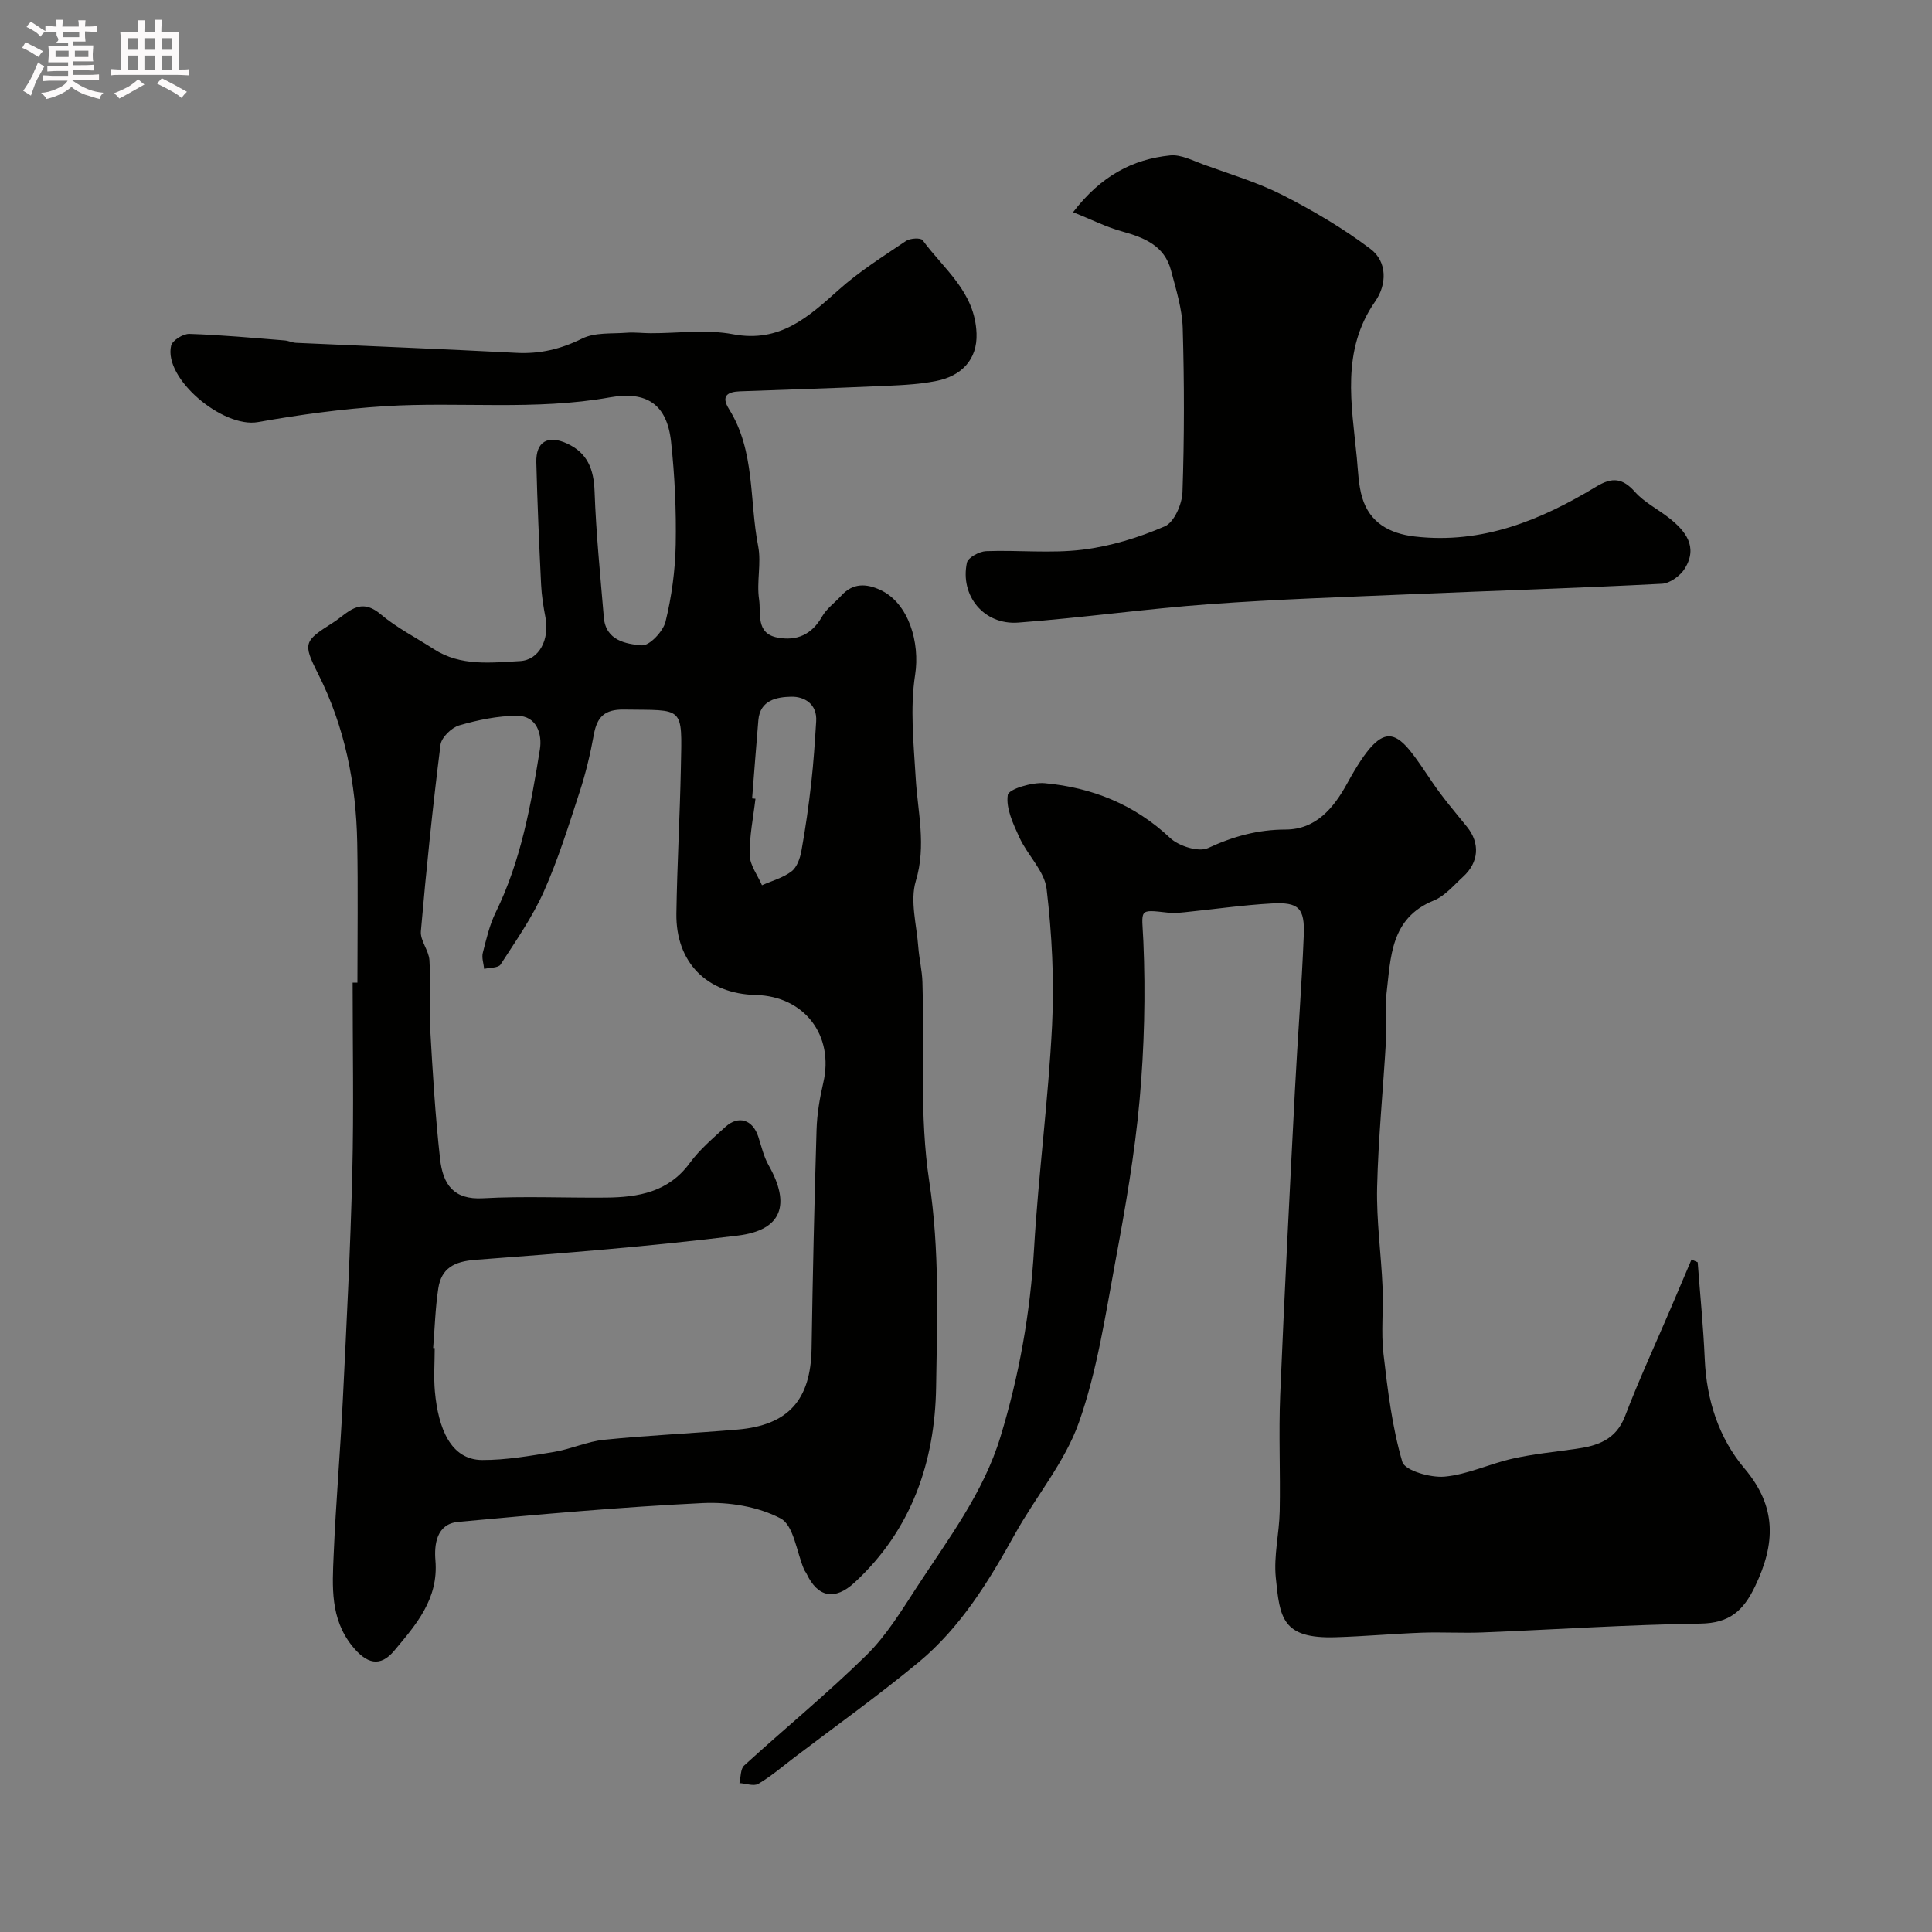 <svg enable-background="new 0 0 400 400" viewBox="0 0 400 400" xmlns="http://www.w3.org/2000/svg"><rect x="0" y="0" width="400" height="400" fill="#808080" stroke="none"/><path d="m6.8 9.5c.6.3 1.3.7 2.1 1.1-.4.4-.7.8-.9 1.2-.7-.4-1.3-.8-1.8-1.1s-1.1-.6-1.6-.8c.2-.4.5-.8.7-1.2.4.2.8.5 1.5.8zm.9 6.9c-.3.6-.5 1.1-.7 1.7s-.4 1.1-.6 1.7c-.6-.4-1.1-.7-1.6-1 .7-1 1.2-1.8 1.5-2.4.3-.5.6-1.1.8-1.7.3-.6.5-1.2.8-1.8.3.3.8.6 1.3.8-.7 1.3-1.2 2.2-1.5 2.7zm.1-11c.4.3 1 .7 1.7 1.1-.5.2-.8.6-1.1 1.1-.5-.6-1-1-1.4-1.2s-.9-.6-1.5-.8c.2-.4.5-.7.9-1.1.5.3.9.6 1.4.9zm10.5 13.1c1 .4 2 .6 3.1.7-.4.4-.7.8-.8 1.3-.9-.2-1.9-.6-3-.9-1-.4-2-.9-2.8-1.6-.5.4-1.1.9-1.9 1.3s-1.9.9-3.3 1.2c-.1-.3-.5-.8-1.1-1.3 1 0 2.1-.3 3.2-.8 1.2-.5 1.9-1 2.3-1.7h-3.2c-.4 0-1 0-2 .1v-1.2c1 0 1.7.1 2 .1h3.3v-1h-2.3c-.2 0-.9 0-2 .1v-1.2c1.2 0 1.9.1 2 .1h2.3v-.8h-4.1c0-.7.1-1.2.1-1.6 0-.5 0-1.1-.1-1.8h4.1v-.7h-2.5c1-.6.1-1.1.1-1.6v-.6h-.5c-.4 0-1 0-1.8.1v-1.3c1.2 0 1.9.1 2.1.1h.2c0-.3 0-.8-.1-1.4h1.4c0 .6-.1 1-.1 1.4h3.4c0-.4 0-.8-.1-1.3h1.5c0 .4-.1.9-.1 1.3.7 0 1.5 0 2.5-.1v1.2c-1 0-1.8-.1-2.5-.1v.6c0 .3 0 .8.1 1.5h-2.5v.8h4.1c0 .7-.1 1.3-.1 1.8s0 1 .1 1.5h-4.1v.8h1.4c.8 0 1.8 0 2.9-.1v1.2c-1 0-1.9-.1-2.8-.1h-1.5v1h3.2c.3 0 1 0 2.1-.1v1.2c-1.1 0-1.8-.1-2.1-.1h-3.4l-.1.1c1.4 1 2.4 1.5 3.4 1.9zm-4.1-6.7v-1.3h-2.7v1.3zm2.2-4.1v-1.1h-3.4v1.1zm1.9 4.1v-1.3h-2.8v1.3z" fill="#fcfafa"/><path d="m37 6.7v2.3 5.4c1 0 1.8 0 2.2-.1v1.3c-.6 0-1.5-.1-2.5-.1h-11.9c-.7 0-1.3 0-1.8.1v-1.3c.5 0 1.1.1 2 .1v-5.2c0-1 0-1.8-.1-2.5h3.7c0-1.3 0-2.1-.1-2.5h1.5c0 .4-.1 1.3-.1 2.5h2.2c0-1.2 0-2.1-.1-2.6h1.5c0 .4-.1 1.3-.1 2.6zm-12.3 13.7c-.3-.4-.7-.8-1.1-1.1 1.1-.4 2.1-.9 2.9-1.3.8-.5 1.5-1 2.1-1.6.4.4.9.8 1.3 1.1-2.5 1.4-4.2 2.4-5.2 2.9zm3.9-10.1v-2.4h-2.2v2.4zm0 4.1v-2.9h-2.2v2.9zm3.5-4.1v-2.4h-2.2v2.4zm0 4.1v-2.9h-2.2v2.9zm.4 2.9 1-1.1c.6.3 1.4.7 2.5 1.3s2 1.1 2.7 1.5c-.4.4-.8.8-1.1 1.3-.8-.8-2.5-1.7-5.1-3zm3.1-7v-2.4h-2.1v2.4zm0 4.1v-2.9h-2.1v2.9z" fill="#fcfafa"/><g fill="#010100"><path d="m74 203.45c0-9.66.14-19.33-.04-28.99-.23-12.23-2.57-24.01-8.14-35.03-3.17-6.28-2.87-6.71 3.05-10.47 3.18-2.02 5.55-5.49 9.95-1.78 3.33 2.81 7.32 4.83 11.01 7.22 5.55 3.59 11.79 2.79 17.82 2.47 4.01-.21 6.15-4.51 5.28-9.05-.43-2.24-.79-4.51-.9-6.78-.41-8.43-.78-16.86-.99-25.3-.11-4.29 2.37-5.72 6.3-3.94 4.3 1.95 5.6 5.34 5.76 9.95.31 8.71 1.19 17.41 1.92 26.1.4 4.77 4.61 5.5 7.87 5.76 1.56.13 4.4-2.88 4.9-4.89 1.27-5.2 2.01-10.64 2.11-16 .13-7.08-.2-14.21-.96-21.25-.85-7.88-5.17-10.53-12.66-9.2-15.55 2.78-31.11.86-46.61 1.83-8.8.55-17.59 1.75-26.27 3.29-7.25 1.29-19.58-9.01-17.97-15.83.26-1.09 2.5-2.47 3.78-2.43 6.58.21 13.14.83 19.7 1.35.81.06 1.59.46 2.4.5 15.2.69 30.4 1.28 45.59 2.07 4.89.26 9.22-.77 13.64-2.96 2.62-1.3 6.09-.96 9.19-1.2 1.65-.13 3.32.1 4.98.1 5.69.02 11.55-.83 17.05.21 9.7 1.83 15.57-3.54 21.89-9.2 4.25-3.81 9.17-6.9 13.92-10.11.85-.58 3.06-.7 3.45-.16 4.38 6 10.82 10.65 11.16 19.28.22 5.56-3.28 8.85-8.26 9.85-4.16.84-8.5.93-12.77 1.12-9.31.42-18.64.69-27.95 1.04-2.52.1-4 .91-2.27 3.67 5.46 8.72 4.18 18.9 6.04 28.39.69 3.55-.36 7.42.19 11.02.43 2.84-.76 7.03 3.8 7.9 4.01.76 7.11-.61 9.24-4.35.96-1.68 2.7-2.91 4.04-4.39 2.37-2.61 5.18-2.44 8.02-1.12 5.93 2.75 8.23 10.97 7.21 17.54-1.08 6.94-.31 14.23.11 21.33.41 7.13 2.25 14.02.03 21.39-1.24 4.13.18 9.08.51 13.65.18 2.44.79 4.86.86 7.3.4 13.76-.64 27.73 1.41 41.23 2.17 14.29 1.64 28.44 1.42 42.61-.24 15.43-5.06 29.56-16.91 40.48-4.03 3.71-7.57 3.11-9.93-1.89-.14-.29-.38-.54-.5-.84-1.56-3.66-2.14-9.14-4.86-10.57-4.66-2.46-10.7-3.43-16.08-3.18-16.92.81-33.8 2.35-50.67 3.9-4.51.42-4.98 4.71-4.71 7.98.67 7.98-4.01 13.29-8.51 18.67-2.92 3.5-5.72 2.78-8.73-.96-4.57-5.7-4.11-12.33-3.83-18.86.45-10.71 1.38-21.39 1.9-32.1.77-15.69 1.58-31.39 1.96-47.09.32-13.09.07-26.19.07-39.29.33.01.66.01.99.01zm15.68 75.64c.11.01.21.01.32.02 0 3-.23 6.02.04 8.99.69 7.57 3.24 14.15 9.79 14.18 4.95.02 9.94-.86 14.85-1.67 3.51-.58 6.88-2.17 10.4-2.52 9.17-.93 18.39-1.33 27.57-2.11 10.59-.89 15.21-6.16 15.38-16.8.23-15.1.57-30.19 1.03-45.29.1-3.25.65-6.53 1.39-9.71 2.29-9.79-3.9-17.94-13.99-18.18-10.08-.24-16.57-6.75-16.42-16.86.15-10.1.73-20.19.93-30.3.26-12.88.7-11.74-11.8-11.93-4.03-.06-5.57 1.55-6.23 5.22-.72 3.98-1.67 7.95-2.92 11.79-2.27 6.96-4.45 13.99-7.42 20.65-2.37 5.32-5.78 10.2-8.96 15.12-.47.73-2.23.63-3.4.91-.11-1.11-.54-2.3-.28-3.32.72-2.83 1.39-5.76 2.66-8.36 5.24-10.68 7.31-22.23 9.16-33.78.49-3.05-.58-6.94-4.73-6.94-4 0-8.1.86-11.97 1.98-1.6.47-3.69 2.5-3.88 4.03-1.61 12.83-2.94 25.71-4.06 38.59-.17 1.93 1.64 3.97 1.77 6 .29 4.67-.12 9.38.15 14.06.51 9.04 1.05 18.09 2.05 27.08.59 5.28 2.79 8.49 8.88 8.15 8.47-.47 16.99-.06 25.48-.14 6.7-.06 12.94-1.14 17.35-7.17 2.04-2.79 4.78-5.1 7.36-7.46 2.7-2.47 5.66-1.51 6.81 2 .65 2 1.12 4.12 2.14 5.93 4.6 8.11 2.81 13.43-6.34 14.56-18.07 2.23-36.24 3.67-54.41 5.03-4.35.33-7.01 1.74-7.64 5.93-.62 4.09-.73 8.22-1.06 12.32zm66.04-113.79c.23.02.46.04.69.07-.45 3.9-1.27 7.8-1.19 11.68.04 2.09 1.64 4.15 2.54 6.23 2.07-.92 4.38-1.54 6.13-2.88 1.13-.87 1.77-2.74 2.04-4.27.84-4.64 1.5-9.33 2.03-14.02.48-4.24.75-8.5 1.02-12.75.24-3.61-2.45-5.17-5.16-5.11-2.89.06-6.45.63-6.81 4.85-.46 5.38-.86 10.79-1.29 16.2z"/><path d="m351.49 261.34c.5 6.69 1.17 13.37 1.46 20.06.37 8.46 2.91 16.34 8.23 22.63 6.74 7.97 6.39 15.59 2.21 24.36-2.45 5.13-5.32 7.67-11.34 7.76-15.04.22-30.07 1.23-45.11 1.83-4.19.17-8.39-.1-12.58.05-5.94.22-11.87.76-17.8.94-11.16.36-11.59-4.07-12.42-12.33-.46-4.52.72-9.18.81-13.79.16-8-.23-16.01.1-24 .87-20.97 1.96-41.93 3.04-62.9.55-10.77 1.41-21.52 1.84-32.29.23-5.66-1.04-6.91-6.58-6.61-6.05.33-12.06 1.21-18.09 1.82-1.16.12-2.34.2-3.49.08-6.22-.69-5.34-.75-5.05 5.93.47 10.93.2 21.97-.78 32.87-1.01 11.21-2.96 22.36-5.02 33.44-2.08 11.2-3.77 22.64-7.54 33.3-2.91 8.24-8.93 15.34-13.25 23.13-5.43 9.79-11.25 19.32-19.93 26.52-8.31 6.88-17.12 13.17-25.71 19.7-2.46 1.87-4.83 3.92-7.48 5.48-.95.56-2.59-.07-3.92-.15.3-1.23.2-2.92.97-3.63 8.4-7.67 17.22-14.89 25.33-22.86 4.13-4.06 7.26-9.22 10.46-14.13 6.48-9.94 13.75-19.47 17.28-31.06 3.88-12.71 6.18-25.66 6.96-38.97.9-15.43 2.96-30.8 3.73-46.23.47-9.38-.03-18.9-1.13-28.24-.44-3.7-3.93-6.96-5.61-10.61-1.29-2.81-2.85-6.07-2.43-8.85.18-1.22 5.05-2.68 7.64-2.44 9.81.9 18.59 4.39 25.98 11.35 1.8 1.69 5.91 2.98 7.85 2.08 5.21-2.42 10.3-3.82 16.07-3.83 6.28-.01 9.96-4.51 12.69-9.48 8.24-15.04 10.54-10.88 17.62-.38 2.19 3.25 4.76 6.25 7.23 9.3 2.71 3.36 2.49 7.31-.8 10.32-1.94 1.77-3.78 4-6.1 4.94-8.97 3.66-8.87 11.72-9.77 19.26-.37 3.12.09 6.33-.09 9.49-.59 10.21-1.61 20.4-1.85 30.61-.16 6.9.84 13.83 1.13 20.75.2 4.56-.34 9.19.18 13.7.87 7.54 1.79 15.16 3.9 22.39.53 1.81 5.82 3.33 8.74 3.07 4.76-.43 9.33-2.66 14.07-3.72 4.27-.96 8.67-1.4 13.01-2.01 4.52-.63 8.39-1.81 10.3-6.8 2.89-7.56 6.3-14.92 9.48-22.36 1.43-3.35 2.85-6.71 4.28-10.06.44.21.86.39 1.28.57z"/><path d="m222.17 43.93c5.78-7.53 12.33-10.96 20.09-11.75 2.24-.23 4.69 1.07 6.96 1.9 5.49 2 11.16 3.68 16.34 6.31 6.34 3.23 12.55 6.89 18.21 11.17 3.48 2.64 3.38 7.36.96 10.83-7.13 10.22-4.88 21.35-3.81 32.41.26 2.76.33 5.6 1.11 8.22 1.54 5.17 5.62 7.45 10.89 8.06 14 1.61 26.08-3.38 37.6-10.35 3.29-1.99 5.43-1.76 8 1.13 1.91 2.14 4.67 3.52 6.98 5.33 3.48 2.72 6.08 5.98 3.35 10.48-.92 1.51-3.09 3.11-4.76 3.19-17.17.89-34.37 1.42-51.55 2.15-14.03.6-28.07 1.05-42.06 2.07-13.24.96-26.42 2.83-39.67 3.82-7.09.53-12.08-5.54-10.62-12.41.23-1.06 2.56-2.32 3.96-2.38 6.65-.25 13.39.5 19.95-.3 5.82-.71 11.66-2.5 17.06-4.84 1.94-.84 3.58-4.6 3.66-7.09.39-11.31.38-22.64.05-33.96-.12-4-1.39-8-2.42-11.92-1.34-5.12-5.49-6.79-10.12-8.08-3.29-.9-6.4-2.49-10.16-3.99z"/></g></svg>